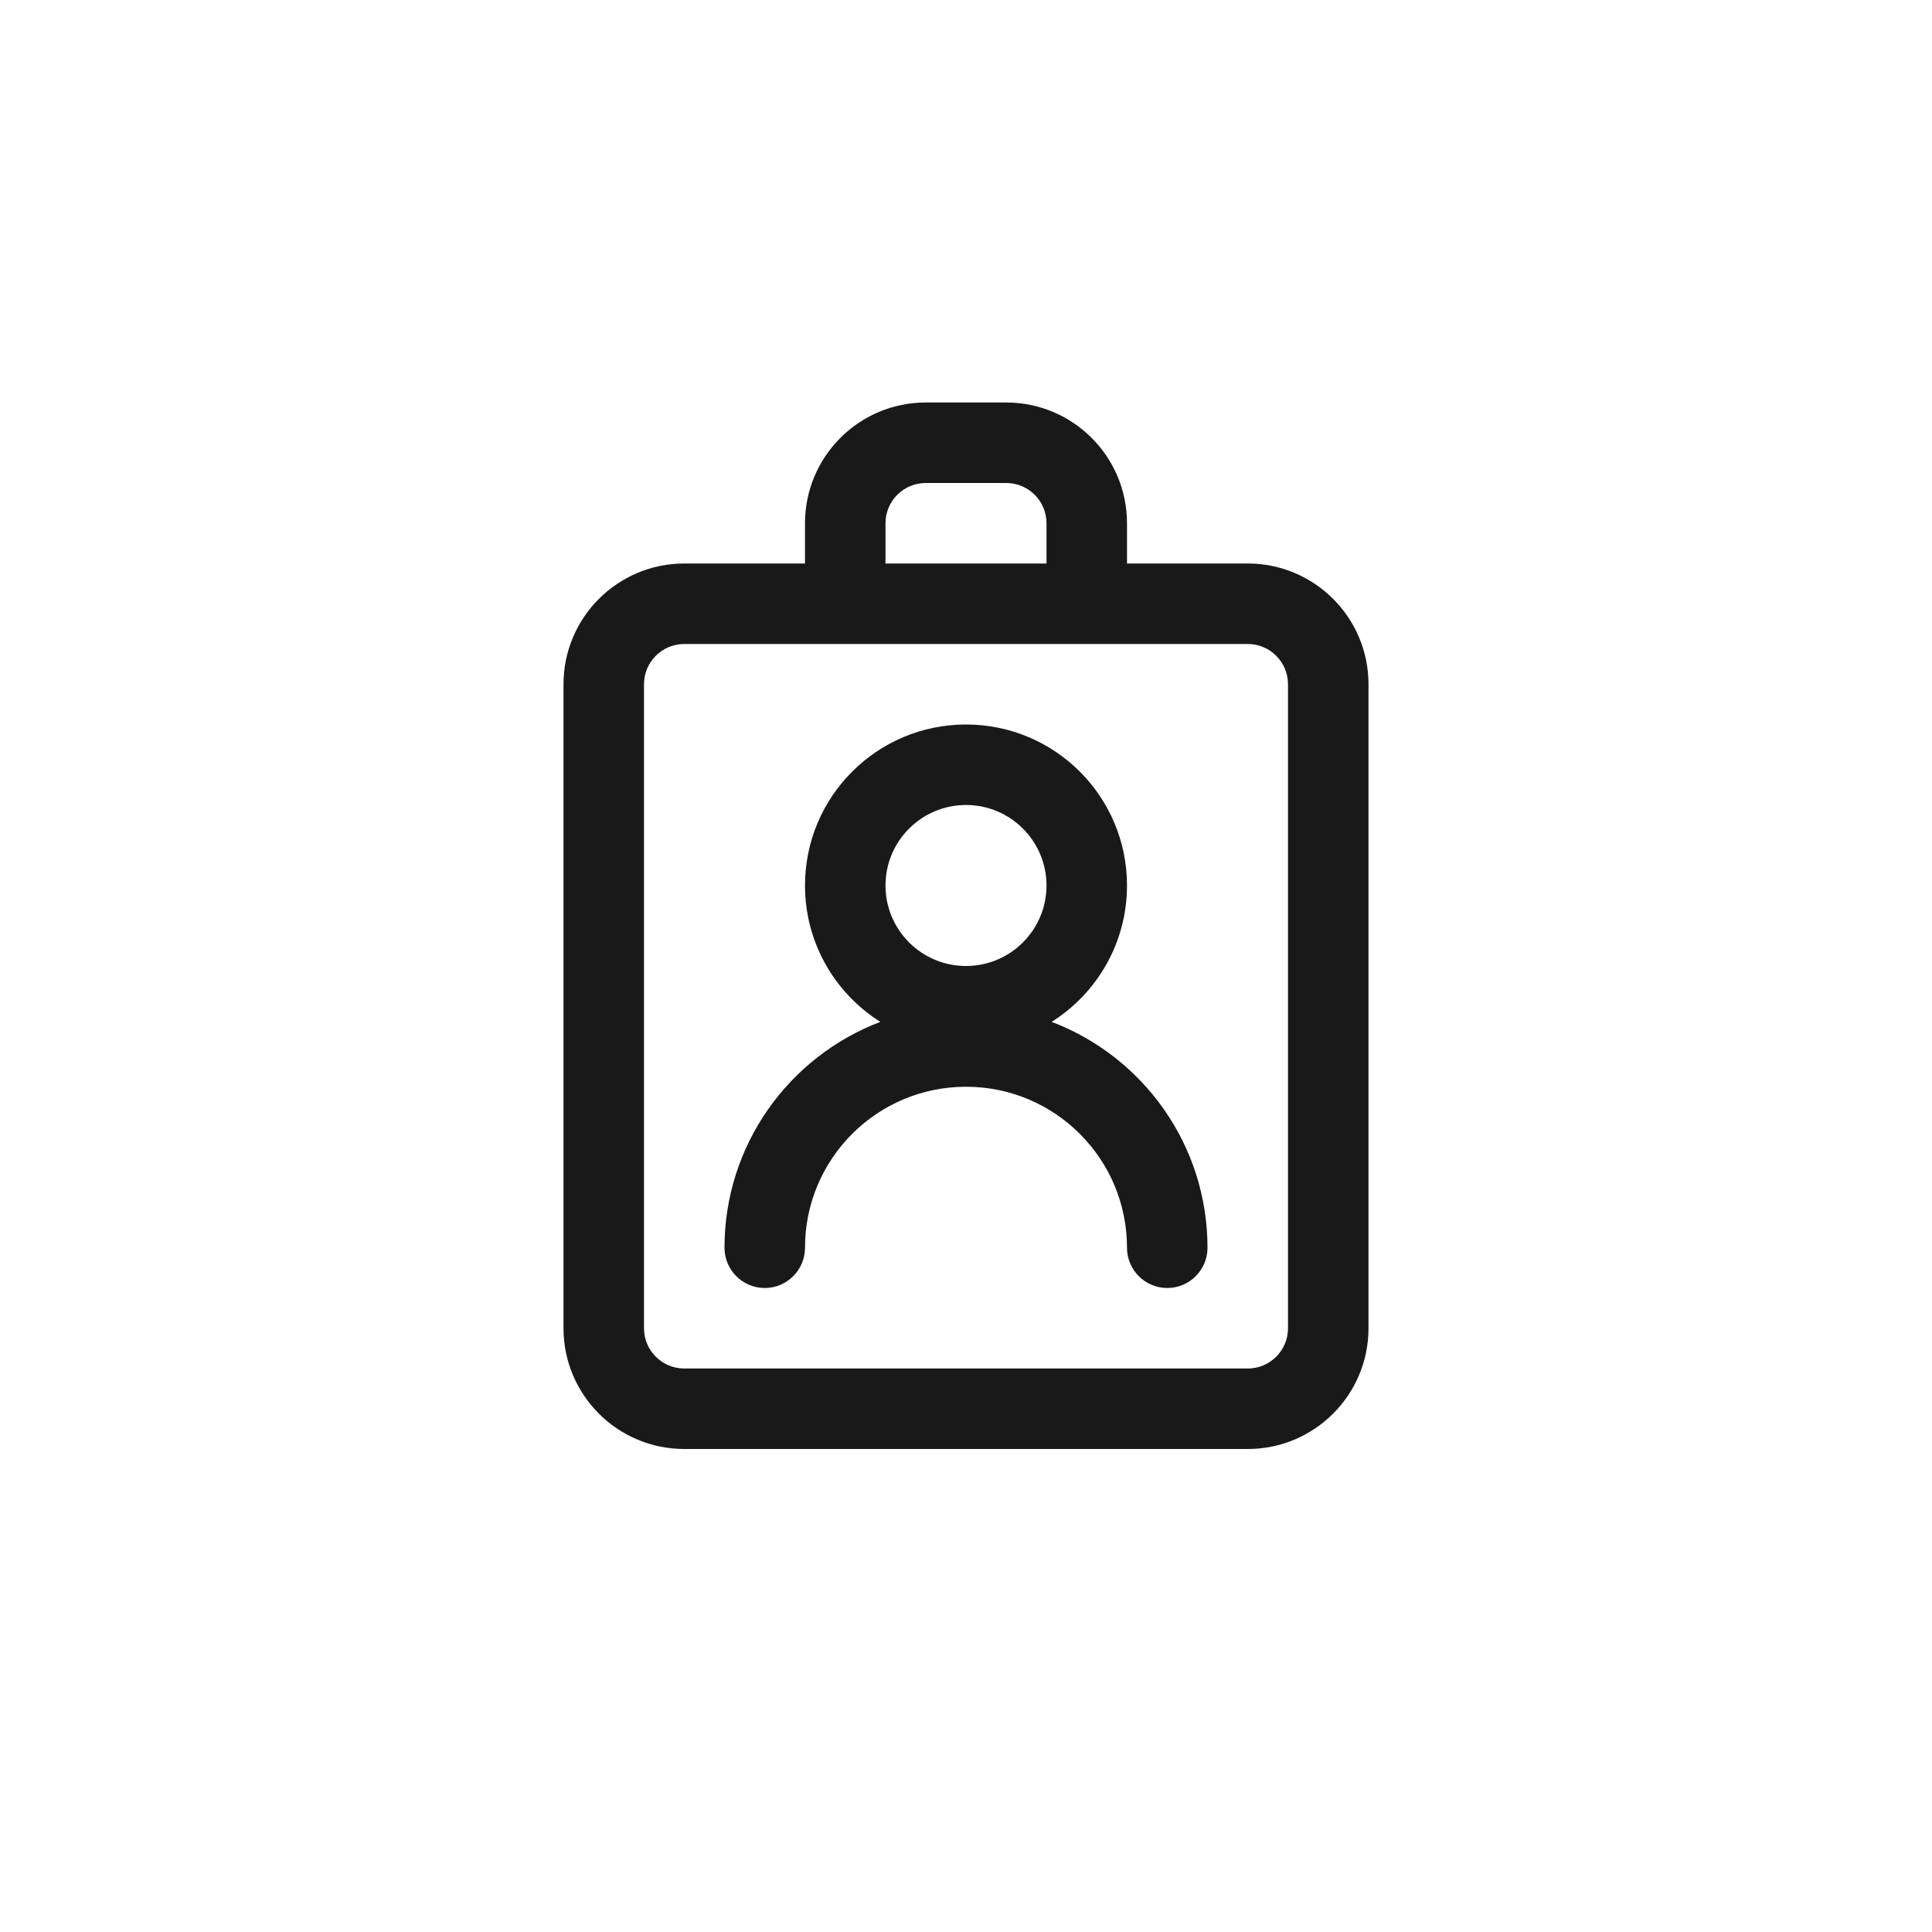 <svg width="24" height="24" viewBox="0 0 24 24" fill="none" xmlns="http://www.w3.org/2000/svg">
<path fill-rule="evenodd" clip-rule="evenodd" d="M10 8H8.5C8.224 8 8 8.224 8 8.5V16.5C8 16.776 8.224 17 8.5 17H15.5C15.776 17 16 16.776 16 16.5V8.5C16 8.224 15.776 8 15.5 8H14H13H11H10ZM14 7H15.5C16.328 7 17 7.672 17 8.5V16.5C17 17.328 16.328 18 15.5 18H8.5C7.672 18 7 17.328 7 16.5V8.5C7 7.672 7.672 7 8.5 7H10V6.5C10 5.672 10.672 5 11.5 5H12.5C13.328 5 14 5.672 14 6.5V7ZM13 7V6.5C13 6.224 12.776 6 12.5 6H11.5C11.224 6 11 6.224 11 6.5V7H11.5H12H12.5H13ZM12 12C12.552 12 13 11.552 13 11C13 10.448 12.552 10 12 10C11.448 10 11 10.448 11 11C11 11.552 11.448 12 12 12ZM13.064 12.694C13.626 12.34 14 11.714 14 11C14 9.895 13.105 9 12 9C10.895 9 10 9.895 10 11C10 11.714 10.374 12.34 10.936 12.694C9.805 13.123 9 14.218 9 15.5C9 15.776 9.224 16 9.5 16C9.776 16 10 15.776 10 15.5C10 14.395 10.895 13.5 12 13.5C13.105 13.5 14 14.395 14 15.5C14 15.776 14.224 16 14.5 16C14.776 16 15 15.776 15 15.5C15 14.218 14.195 13.123 13.064 12.694Z" fill="black" fill-opacity="0.9"/>
</svg>
